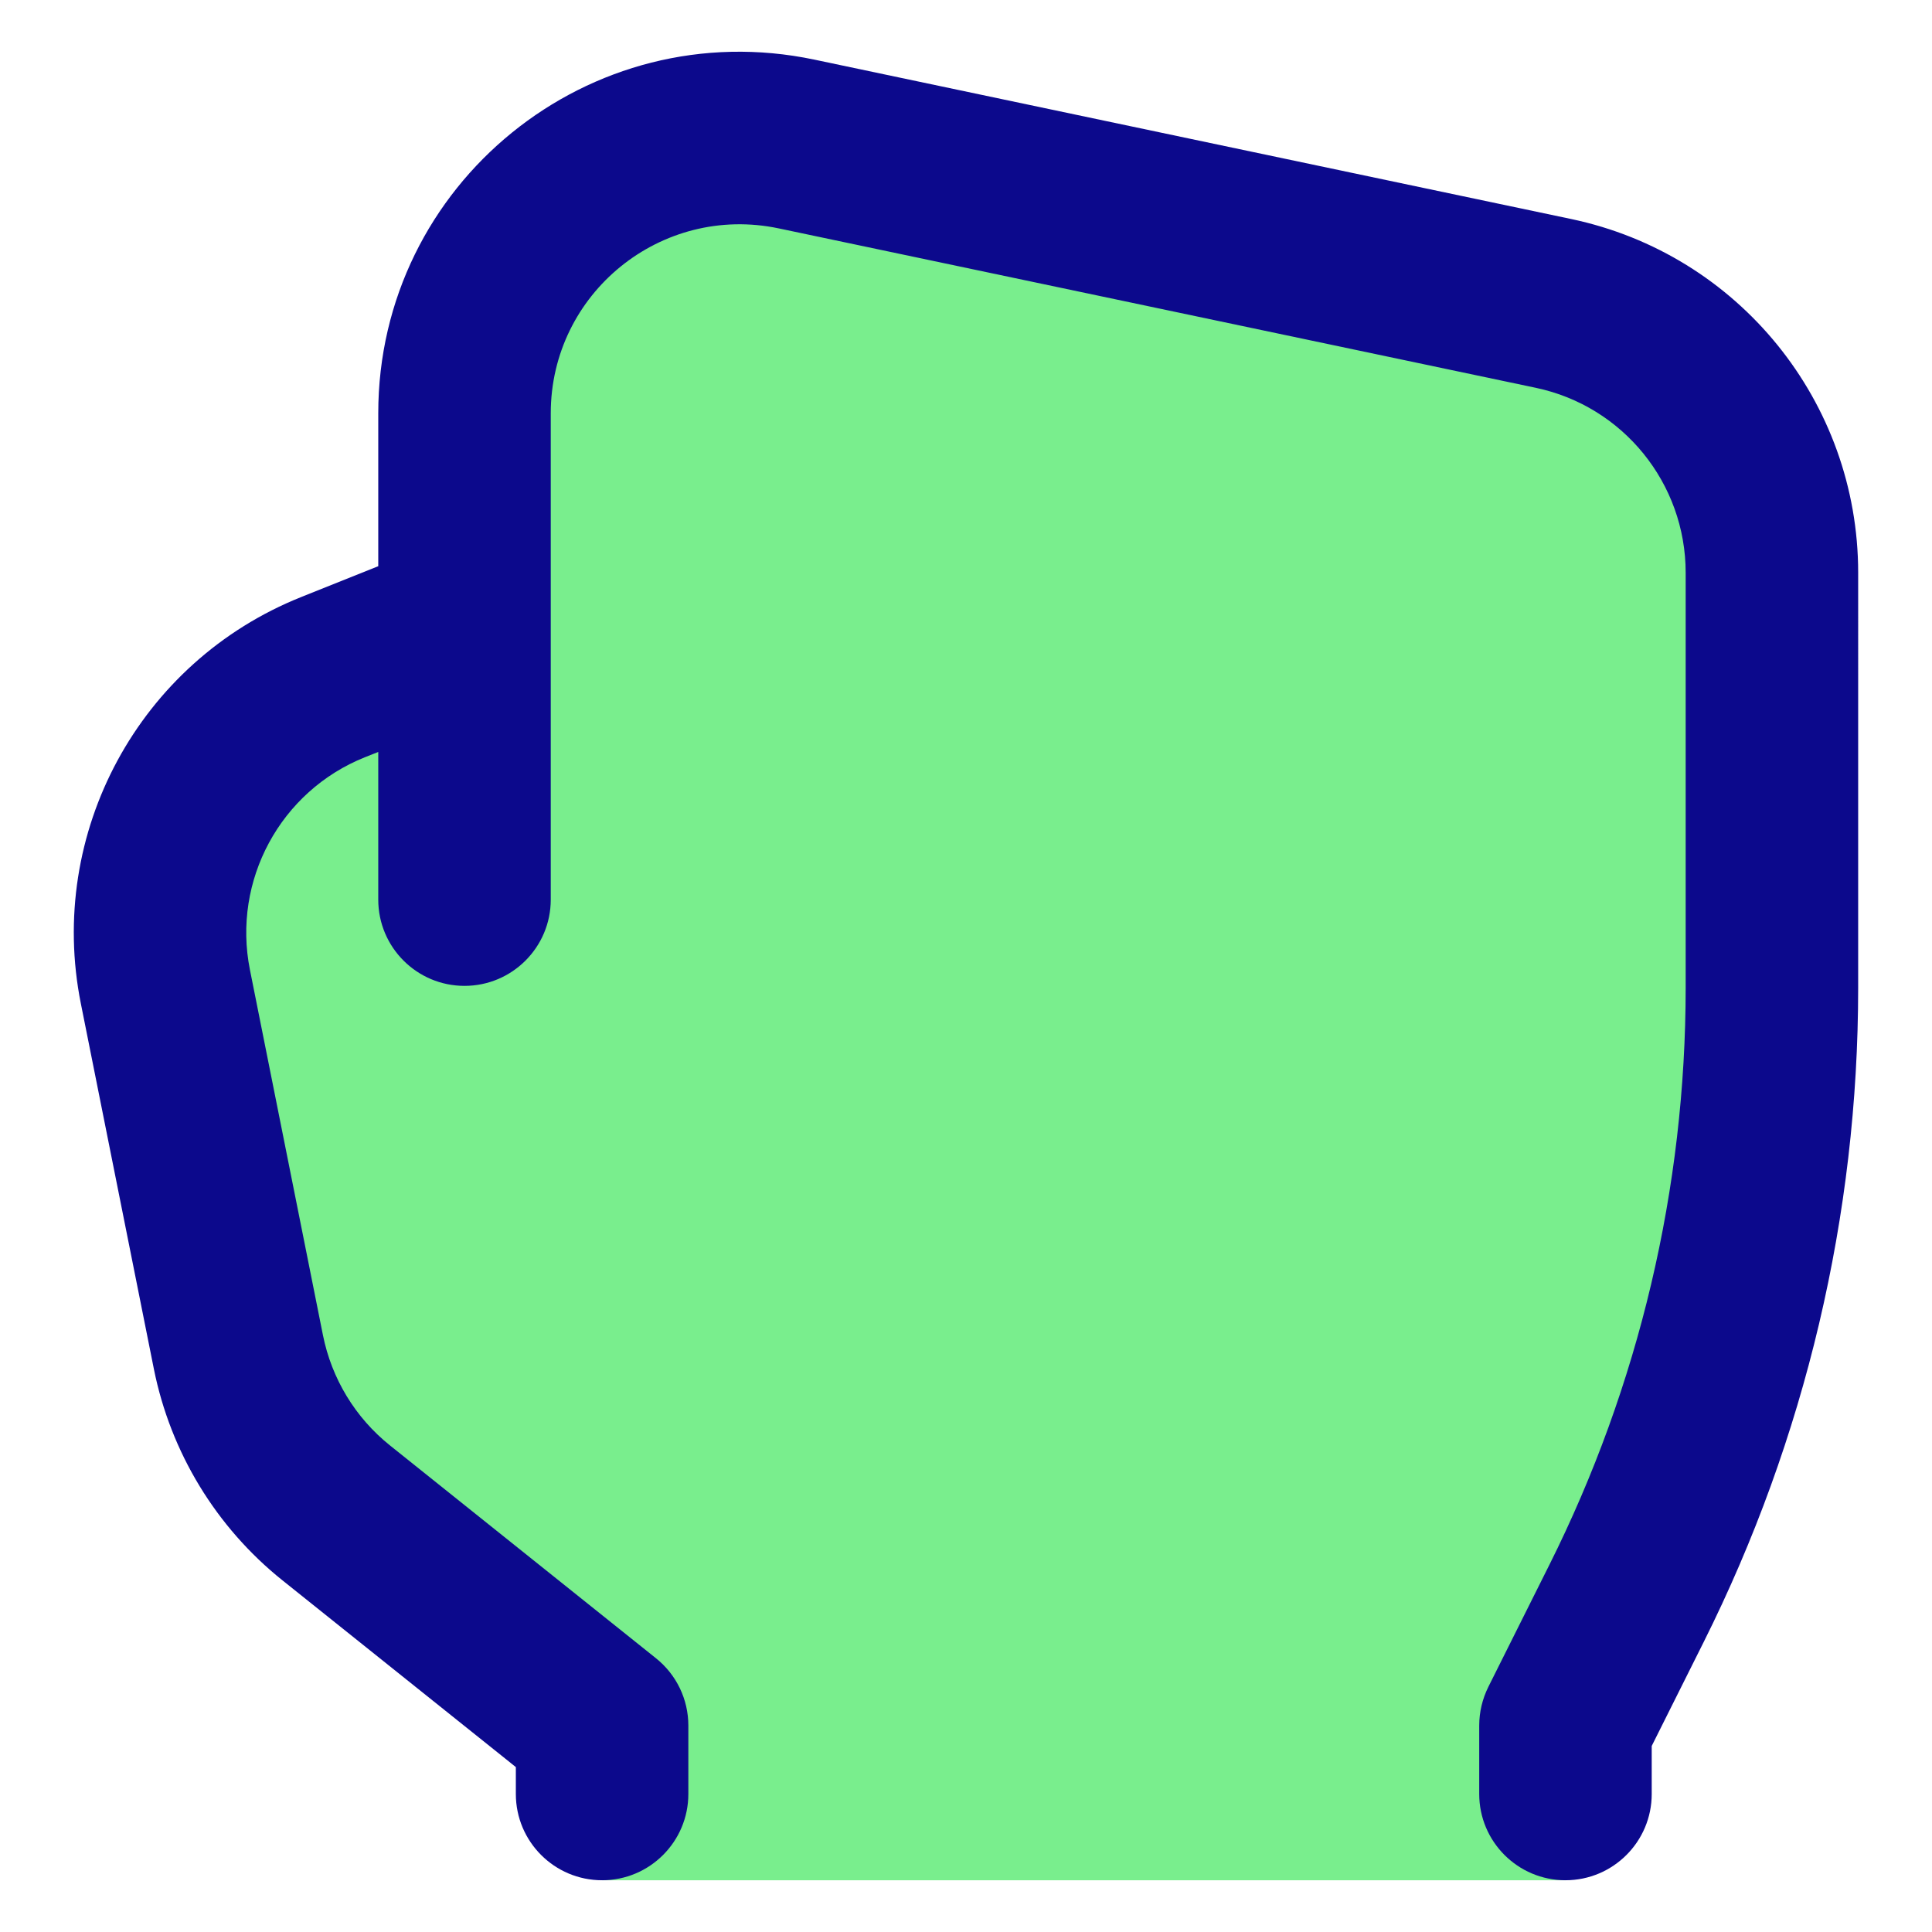 <svg xmlns="http://www.w3.org/2000/svg" fill="none" viewBox="0 0 14 14" id="Hand-Grab--Streamline-Core">
  <desc>
    Hand Grab Streamline Icon: https://streamlinehq.com
  </desc>
  <g id="hand-grab--hand-select-cursor-finger-grab">
    <path id="Vector 2348" fill="#79ee8d" d="M4.364 12.504v1.121h6.981v-1.121l0.443 -0.886c0.692 -1.385 1.053 -2.912 1.053 -4.46V4.15c0 -0.943 -0.661 -1.757 -1.584 -1.952L5.772 1.044C4.532 0.783 3.366 1.728 3.366 2.995v1.531l-0.953 0.381c-0.893 0.357 -1.404 1.3 -1.215 2.243l0.529 2.647c0.092 0.46 0.343 0.873 0.71 1.166l1.926 1.541Z" stroke-width="1"></path>
    <path id="Union" fill="#0c098c" fill-rule="evenodd" d="M3.991 2.995c0 -0.87 0.8 -1.519 1.652 -1.34l5.485 1.155c0.634 0.133 1.087 0.693 1.087 1.34v3.008c0 1.451 -0.338 2.882 -0.987 4.18l-0.443 0.886c-0.043 0.087 -0.066 0.182 -0.066 0.28V13c0 0.345 0.28 0.625 0.625 0.625 0.345 0 0.625 -0.28 0.625 -0.625v-0.348l0.377 -0.754c0.736 -1.472 1.119 -3.094 1.119 -4.739V4.15c0 -1.239 -0.868 -2.308 -2.08 -2.563L5.901 0.432C4.272 0.089 2.741 1.331 2.741 2.995v1.025c-0 0.002 -0 0.004 -0 0.006v0.077l-0.56 0.224C1.009 4.796 0.338 6.035 0.586 7.273l0.529 2.647c0.121 0.604 0.451 1.147 0.932 1.532l1.691 1.353V13c0 0.345 0.28 0.625 0.625 0.625s0.625 -0.28 0.625 -0.625v-0.496c0 -0.19 -0.086 -0.369 -0.235 -0.488l-1.926 -1.541c-0.252 -0.201 -0.424 -0.485 -0.487 -0.801l-0.529 -2.647c-0.129 -0.647 0.221 -1.295 0.834 -1.54l0.096 -0.038v1.07c0 0.345 0.28 0.625 0.625 0.625s0.625 -0.28 0.625 -0.625V4.532c0 -0.002 0 -0.004 0 -0.006V2.995Z" clip-rule="evenodd" stroke-width="1"></path>
  </g>
</svg>